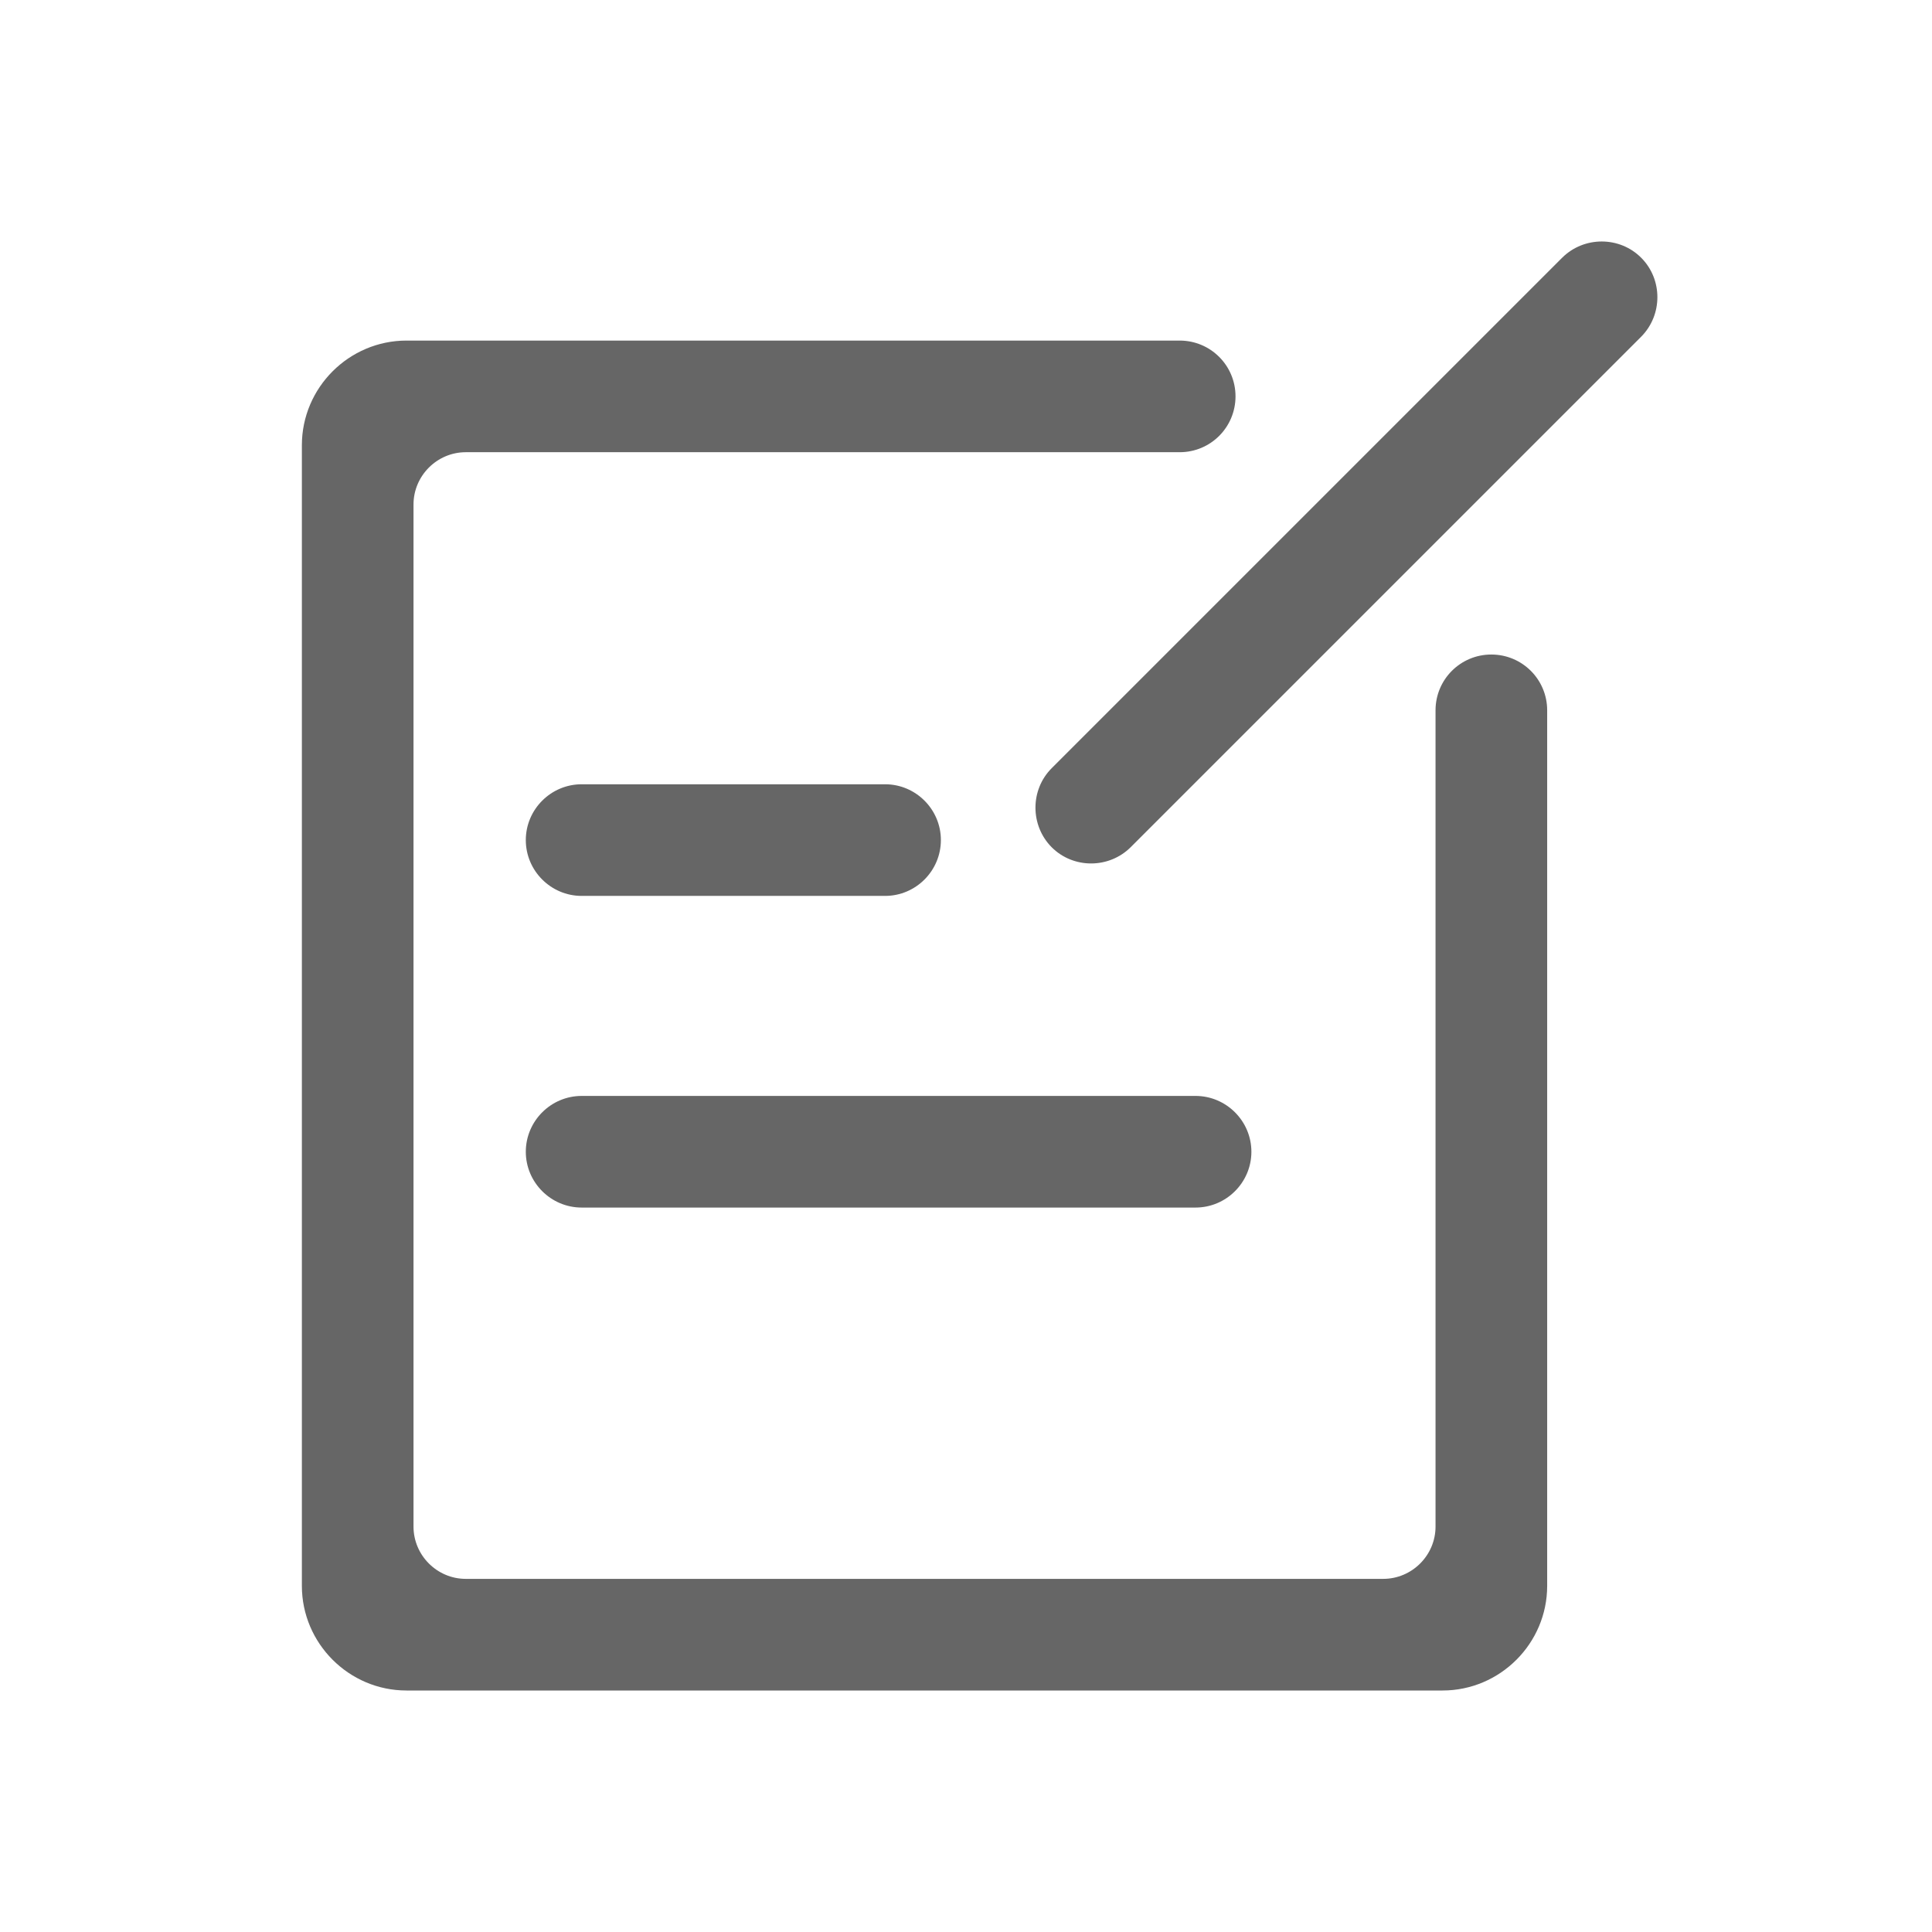 <!--?xml version="1.0" encoding="UTF-8"?-->
<svg width="32px" height="32px" viewBox="0 0 32 32" version="1.1" xmlns="http://www.w3.org/2000/svg" xmlns:xlink="http://www.w3.org/1999/xlink">
    <title>1338-提单反馈</title>
    <g id="1338-提单反馈" stroke="none" stroke-width="1" fill="none" fill-rule="evenodd">
        <g id="编组" transform="translate(5, 4)" fill="#000000" fill-rule="nonzero">
            <path d="M19.701,6.841 C19.19,6.841 18.777,7.254 18.777,7.765 L18.777,21.285 C18.777,21.761 18.387,22.151 17.91,22.151 L2.715,22.151 C2.239,22.151 1.849,21.761 1.849,21.285 L1.849,4.356 C1.849,3.88 2.239,3.49 2.715,3.49 L14.539,3.49 C15.051,3.49 15.464,3.077 15.464,2.565 C15.464,2.054 15.051,1.641 14.539,1.641 L1.733,1.641 C0.78,1.641 0,2.421 0,3.374 L0,22.267 C0,23.22 0.78,24 1.733,24 L18.893,24 C19.846,24 20.626,23.22 20.626,22.267 L20.626,7.765 C20.626,7.254 20.213,6.841 19.701,6.841 Z M9.66,8.99 L4.634,8.99 C4.125,8.99 3.709,9.406 3.709,9.914 C3.709,10.423 4.125,10.839 4.634,10.839 L9.66,10.839 C10.169,10.839 10.584,10.423 10.584,9.914 C10.584,9.406 10.169,8.99 9.66,8.99 Z M3.709,15.077 C3.709,15.585 4.125,16.001 4.634,16.001 L14.802,16.001 C15.311,16.001 15.727,15.585 15.727,15.077 C15.727,14.568 15.311,14.152 14.802,14.152 L4.634,14.152 C4.125,14.152 3.709,14.568 3.709,15.077 Z M22.183,0.269 C21.825,-0.09 21.235,-0.09 20.874,0.269 L12.419,8.724 C12.061,9.082 12.061,9.672 12.419,10.033 C12.777,10.391 13.366,10.391 13.727,10.033 L22.183,1.577 C22.541,1.216 22.541,0.627 22.183,0.269 Z" id="形状" fill="#666666"></path>
        </g>
    </g>
</svg>